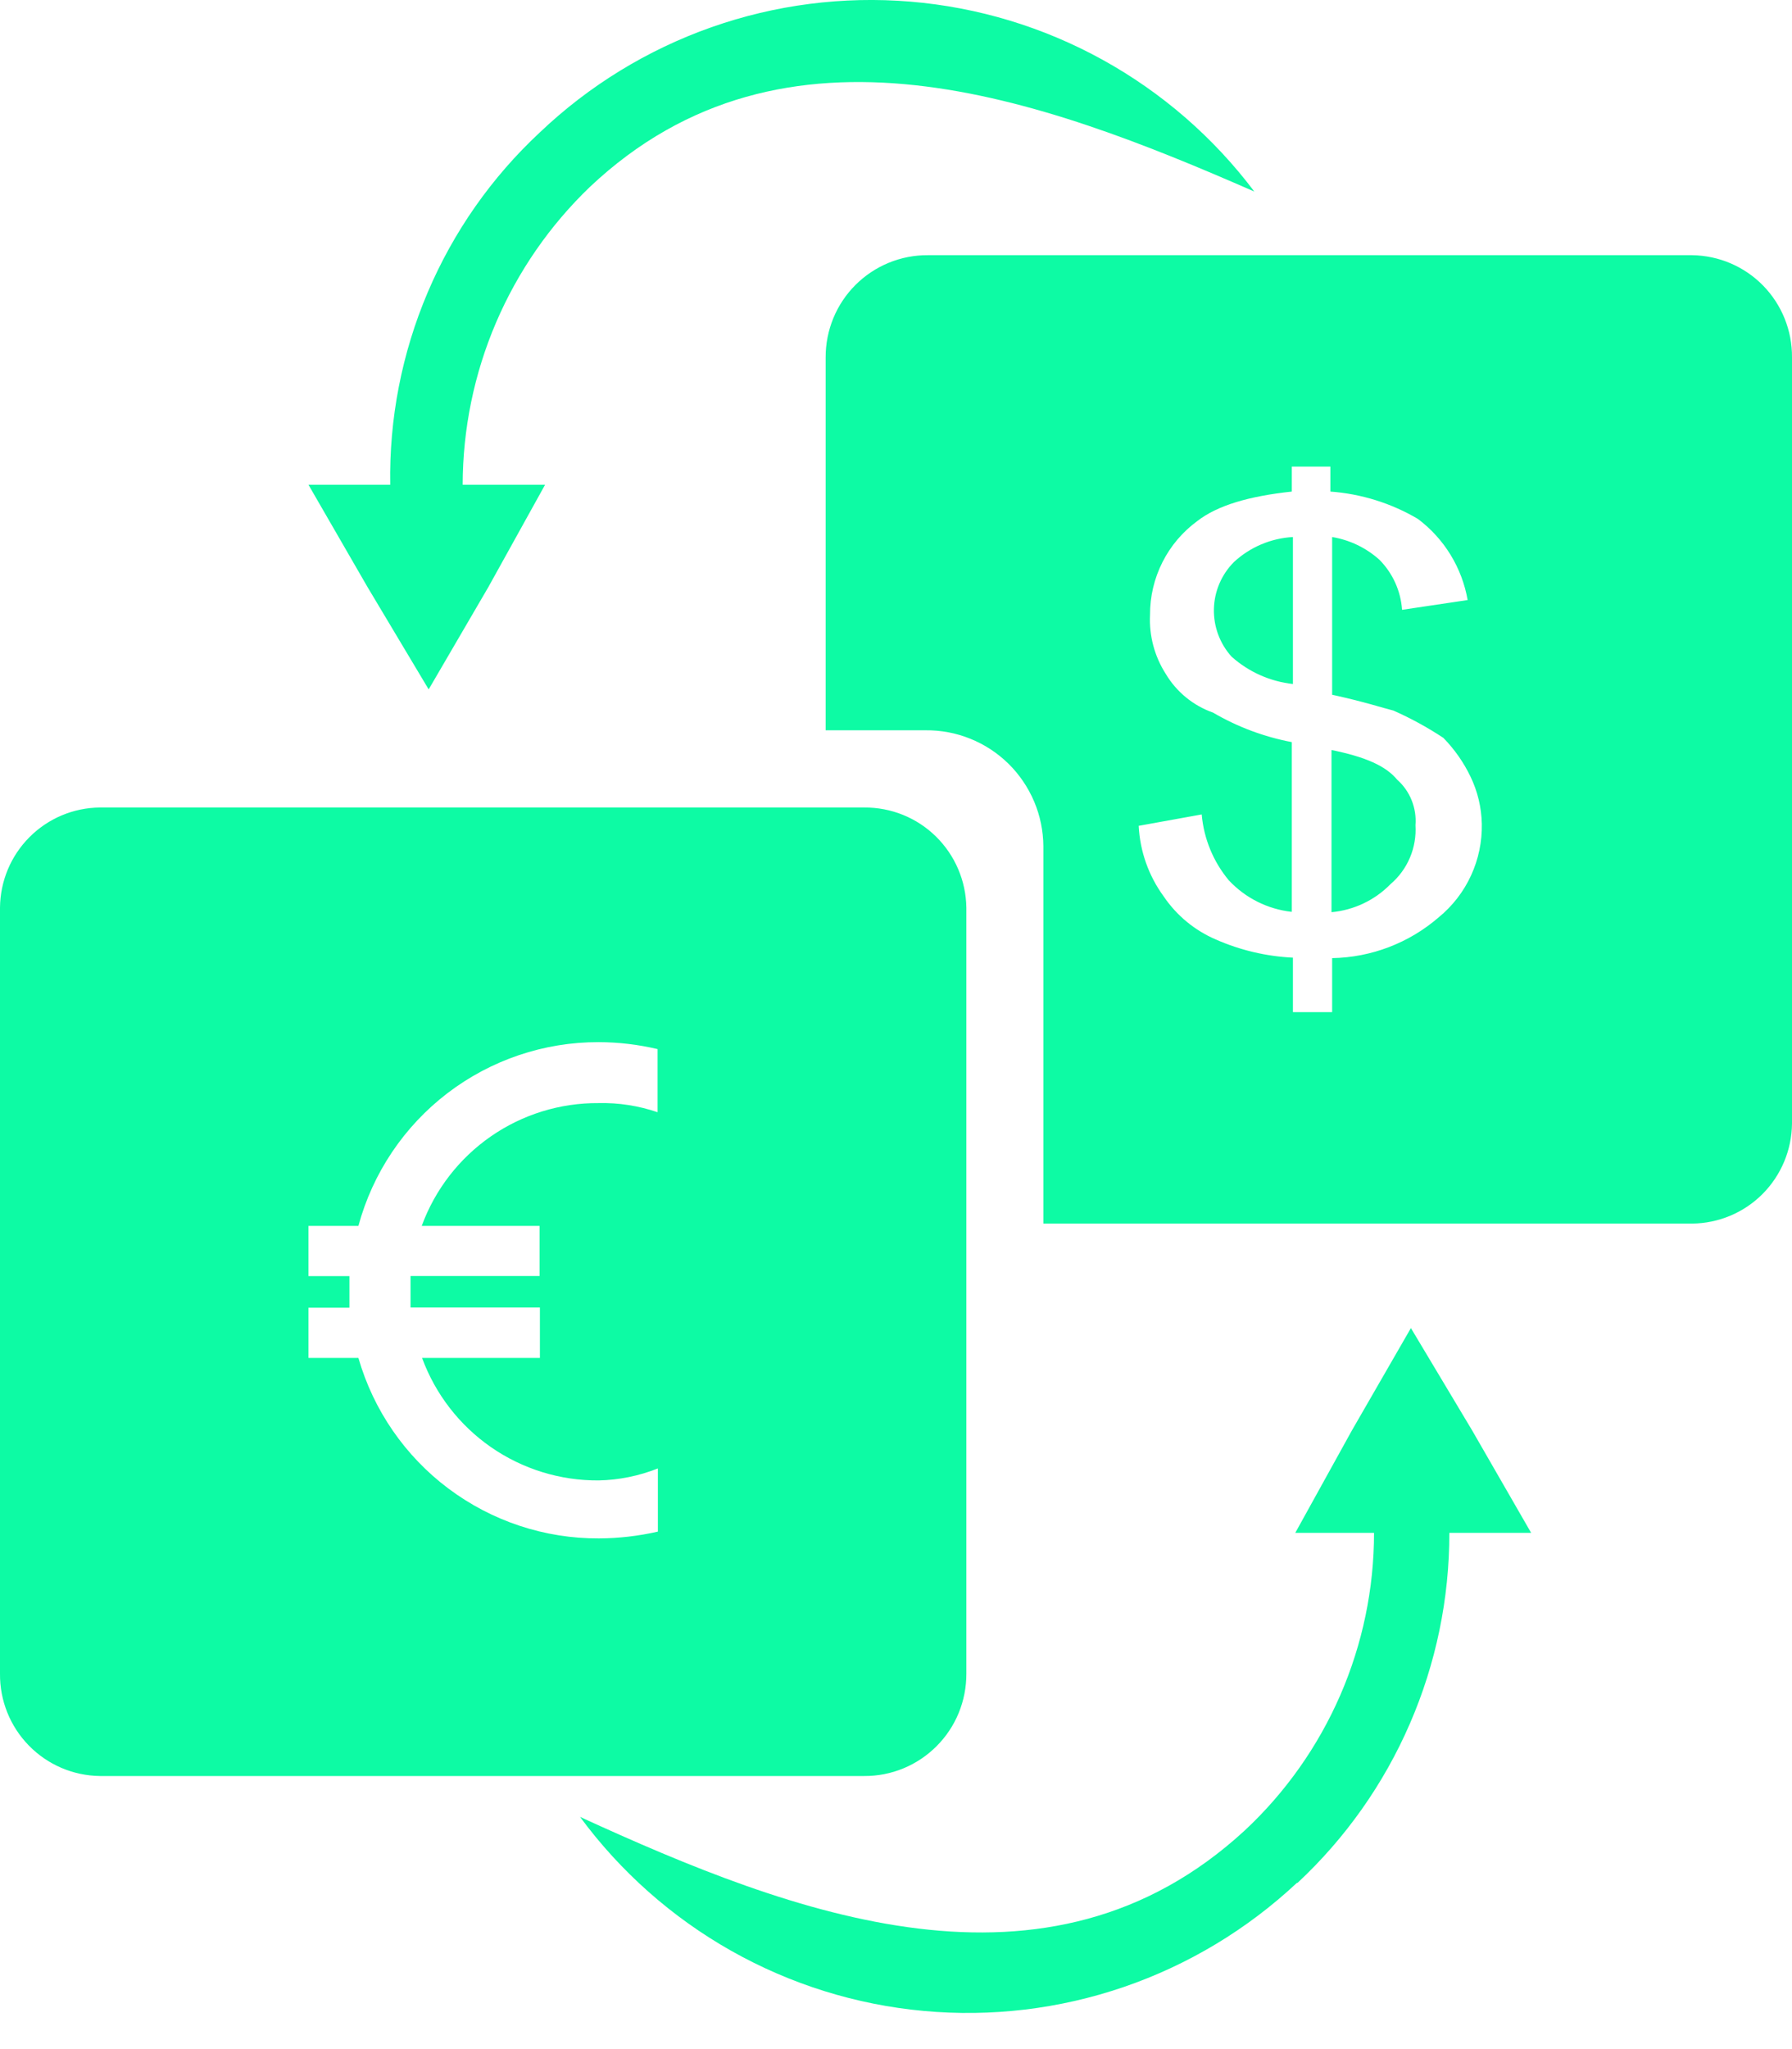 <svg width="42" height="48" viewBox="0 0 42 48" fill="none" xmlns="http://www.w3.org/2000/svg">
<path fill-rule="evenodd" clip-rule="evenodd" d="M12.654 3.1C11.523 4.152 10.626 5.431 10.022 6.854C9.418 8.276 9.119 9.81 9.146 11.356H7.23L8.614 13.752L10.047 16.149L11.446 13.752L12.775 11.356H10.844C10.846 10.052 11.111 8.762 11.623 7.563C12.136 6.364 12.884 5.282 13.824 4.38C18.395 0.067 24.402 2.301 29.398 4.487C28.443 3.219 27.231 2.167 25.841 1.4C24.452 0.633 22.917 0.169 21.336 0.038C19.755 -0.093 18.164 0.112 16.668 0.64C15.172 1.168 13.804 2.006 12.654 3.1ZM30.41 44.107C31.534 43.059 32.431 41.79 33.043 40.379C33.656 38.968 33.971 37.446 33.969 35.907H35.886L34.505 33.51L33.068 31.11L31.684 33.51L30.358 35.907H32.204C32.204 37.215 31.934 38.51 31.413 39.709C30.891 40.908 30.129 41.988 29.173 42.879C24.546 47.14 18.595 44.85 13.595 42.561C14.542 43.845 15.749 44.913 17.137 45.697C18.525 46.48 20.063 46.961 21.649 47.106C23.236 47.252 24.835 47.061 26.342 46.544C27.85 46.027 29.231 45.196 30.395 44.107H30.41ZM2.348 18.916H20.256C20.883 18.911 21.487 19.154 21.935 19.594C22.383 20.033 22.64 20.632 22.649 21.261V39.206C22.65 39.522 22.589 39.834 22.47 40.125C22.35 40.417 22.174 40.681 21.951 40.904C21.729 41.127 21.464 41.304 21.173 41.424C20.882 41.544 20.571 41.605 20.256 41.603H2.341C1.714 41.595 1.115 41.339 0.676 40.889C0.237 40.44 -0.006 39.835 0 39.206V21.261C0.006 20.64 0.254 20.047 0.692 19.609C1.13 19.17 1.722 18.921 2.341 18.916H2.348ZM14.031 24.412C14.496 24.413 14.959 24.468 15.412 24.575V26.054C14.968 25.902 14.5 25.829 14.031 25.84C13.128 25.833 12.245 26.106 11.503 26.621C10.761 27.136 10.195 27.868 9.884 28.717H12.646V29.89H9.622V30.629H12.654V31.809H9.892C10.203 32.656 10.768 33.386 11.508 33.9C12.249 34.413 13.13 34.685 14.031 34.679C14.507 34.669 14.977 34.573 15.419 34.398V35.878C14.966 35.981 14.503 36.035 14.038 36.037C12.767 36.043 11.529 35.633 10.511 34.87C9.493 34.108 8.752 33.032 8.4 31.809H7.23V30.633H8.19V29.893H7.23V28.717H8.4C8.735 27.479 9.469 26.386 10.487 25.608C11.505 24.83 12.75 24.409 14.031 24.412ZM21.744 5.978H39.659C40.286 5.986 40.885 6.242 41.324 6.691C41.763 7.141 42.006 7.746 42 8.374V26.32C41.994 26.94 41.745 27.533 41.308 27.971C40.87 28.409 40.278 28.657 39.659 28.662H24.454V19.822C24.451 19.462 24.378 19.106 24.237 18.774C24.096 18.443 23.892 18.142 23.636 17.89C23.379 17.638 23.075 17.439 22.742 17.305C22.408 17.17 22.052 17.103 21.692 17.107H19.351V8.374C19.35 8.059 19.411 7.747 19.53 7.456C19.65 7.164 19.826 6.899 20.049 6.676C20.271 6.454 20.536 6.277 20.827 6.157C21.118 6.037 21.429 5.976 21.744 5.978ZM30.303 23.709V22.433C29.68 22.403 29.068 22.259 28.497 22.008C28 21.795 27.574 21.443 27.271 20.994C26.92 20.513 26.718 19.94 26.688 19.345L28.165 19.078C28.214 19.645 28.436 20.184 28.8 20.621C29.188 21.036 29.712 21.299 30.277 21.36V17.384C29.627 17.261 29.002 17.027 28.431 16.693C27.967 16.53 27.575 16.209 27.323 15.787C27.059 15.375 26.93 14.892 26.954 14.403C26.952 13.975 27.051 13.553 27.244 13.171C27.436 12.789 27.716 12.459 28.061 12.206C28.538 11.836 29.28 11.622 30.277 11.515V10.93H31.181V11.515C31.904 11.568 32.606 11.787 33.231 12.155C33.847 12.616 34.265 13.296 34.398 14.056L32.861 14.285C32.83 13.843 32.642 13.427 32.33 13.112C32.019 12.833 31.634 12.648 31.222 12.58V16.275C31.961 16.434 32.444 16.593 32.658 16.645C33.066 16.825 33.457 17.039 33.829 17.285C34.088 17.55 34.303 17.856 34.464 18.191C34.632 18.537 34.722 18.916 34.73 19.3C34.738 19.717 34.652 20.131 34.477 20.509C34.303 20.888 34.044 21.222 33.722 21.486C33.026 22.089 32.142 22.428 31.222 22.444V23.709H30.303ZM30.303 12.58C29.789 12.608 29.3 12.815 28.922 13.164C28.63 13.456 28.461 13.85 28.451 14.263C28.441 14.676 28.589 15.077 28.866 15.383C29.267 15.741 29.769 15.964 30.303 16.023V12.58ZM31.207 21.368C31.731 21.32 32.22 21.088 32.588 20.713C32.787 20.544 32.943 20.331 33.045 20.091C33.147 19.851 33.191 19.59 33.175 19.33C33.191 19.131 33.16 18.932 33.086 18.747C33.012 18.562 32.896 18.397 32.747 18.265C32.481 17.943 32.009 17.732 31.207 17.569V21.368Z" fill="#0DFBA4"/>
</svg>
